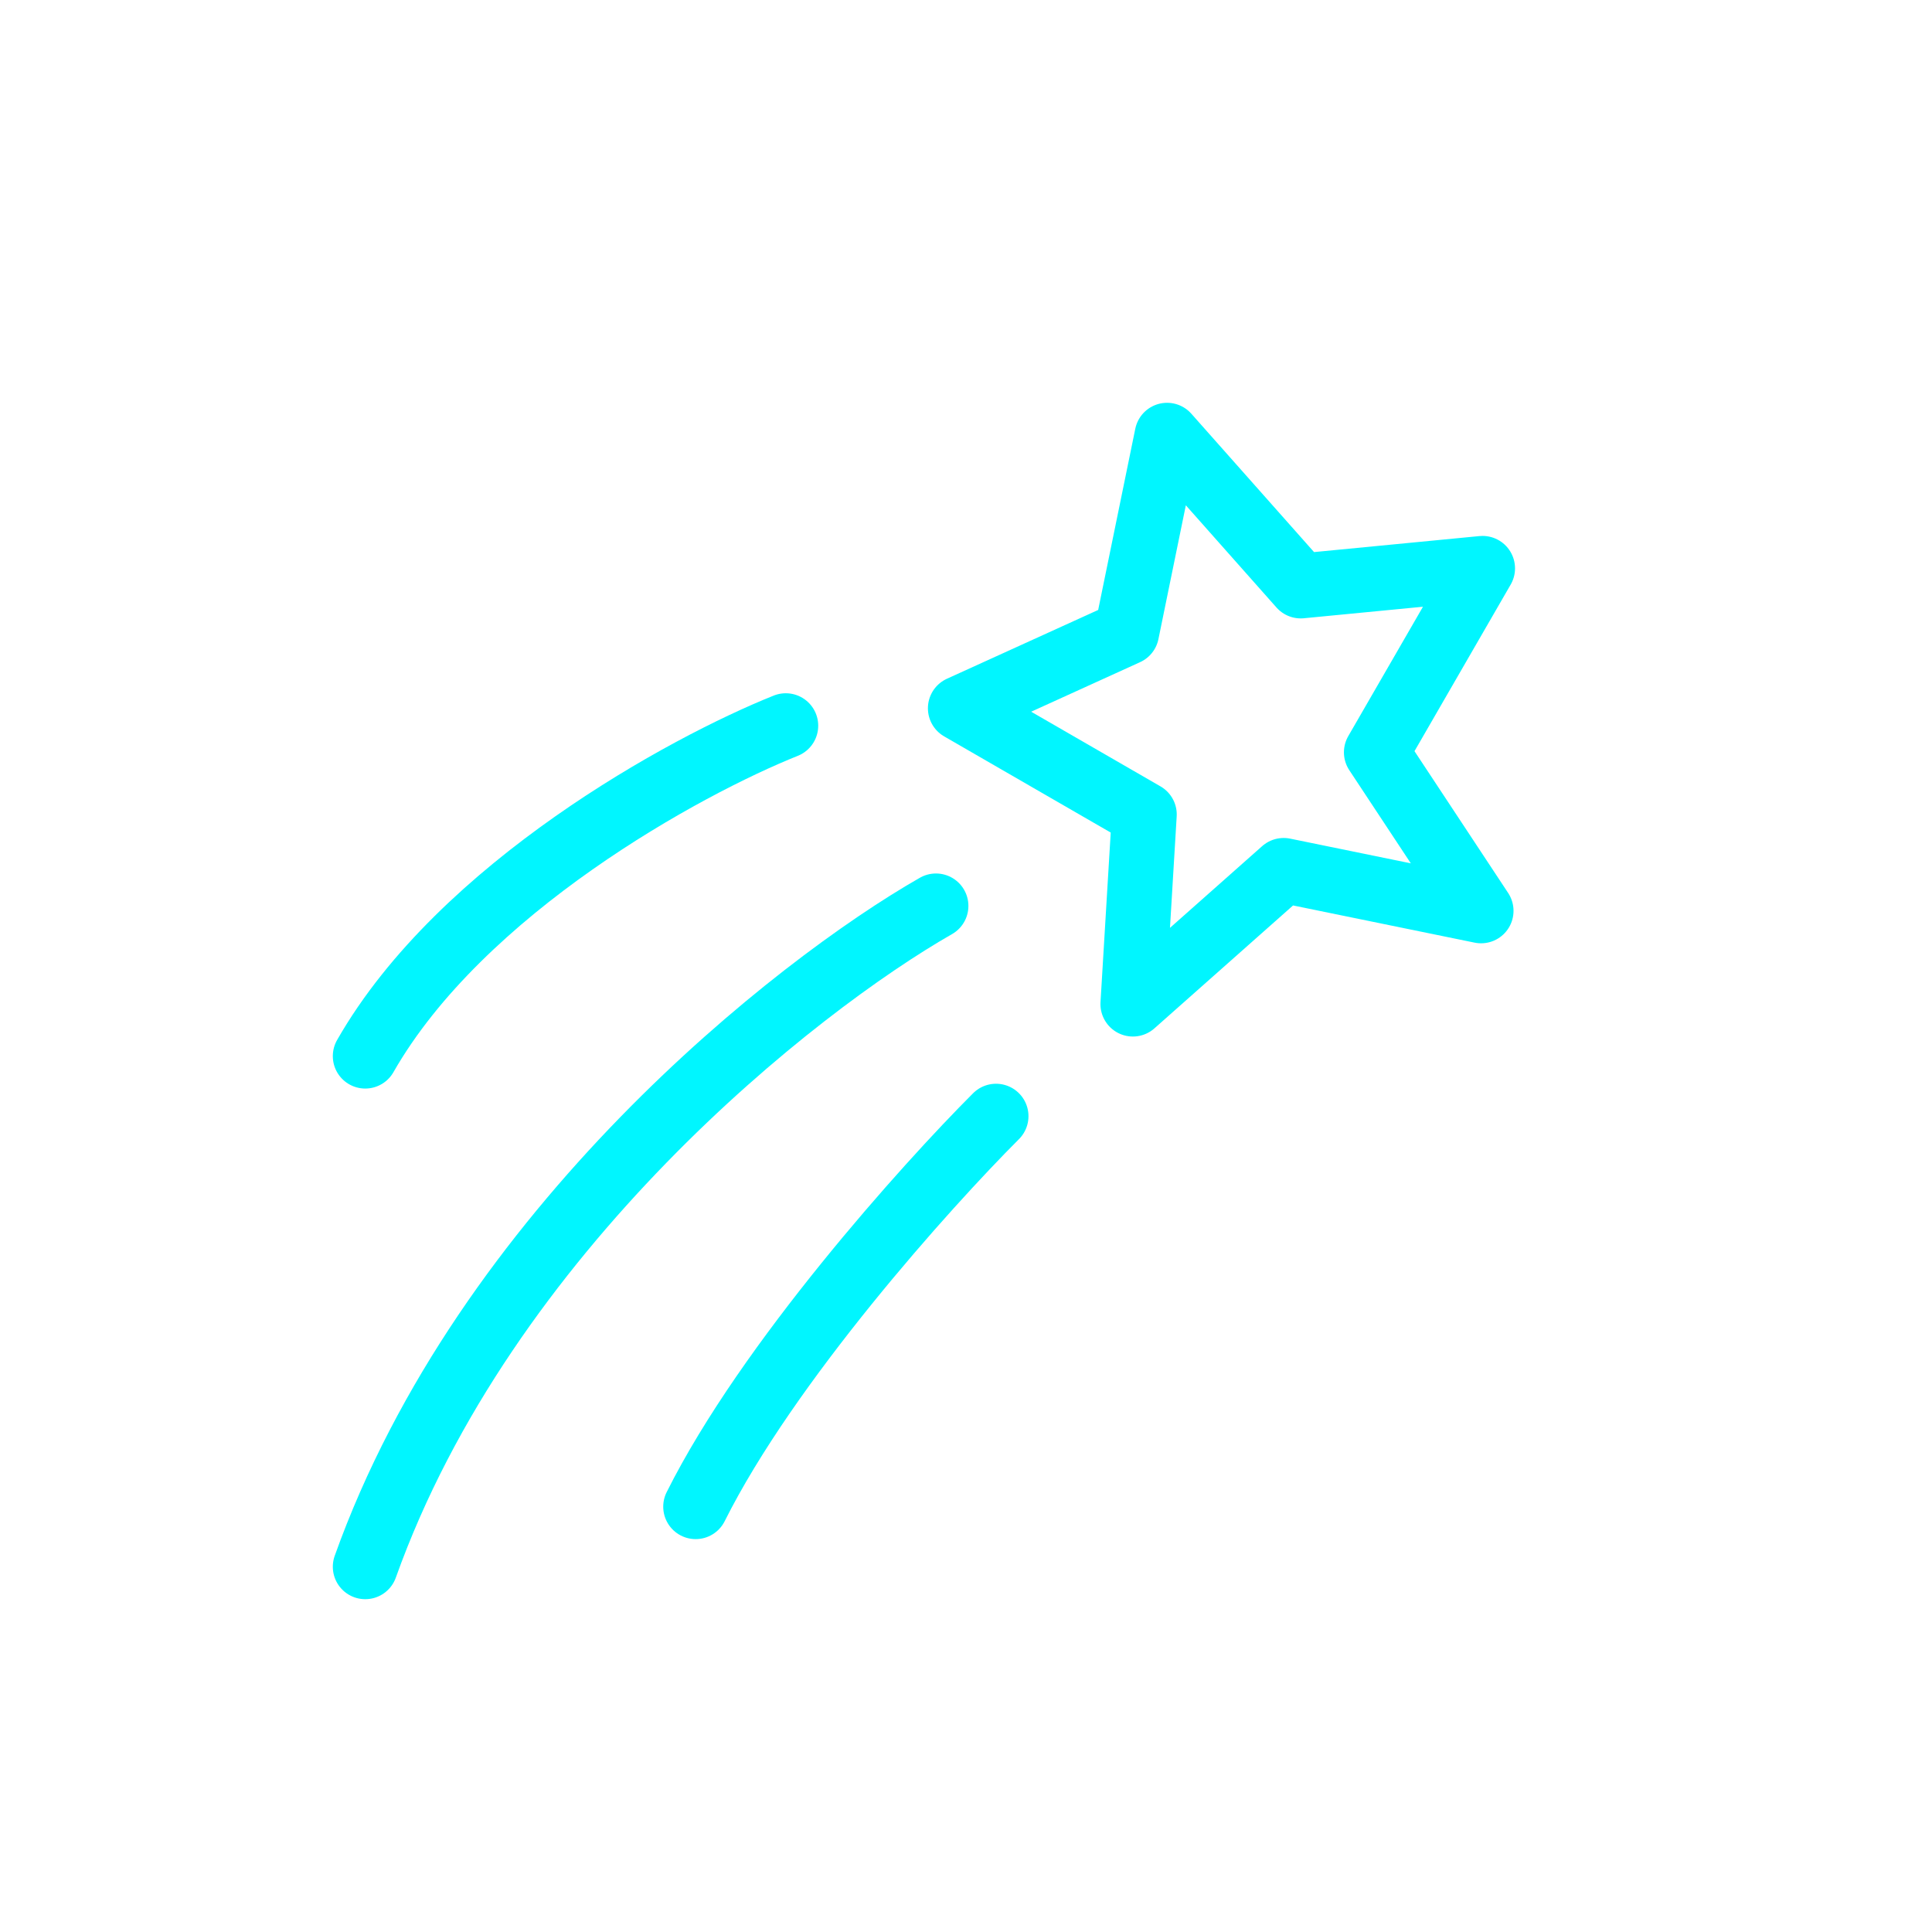 <!DOCTYPE svg PUBLIC "-//W3C//DTD SVG 1.1//EN" "http://www.w3.org/Graphics/SVG/1.1/DTD/svg11.dtd">
<!-- Uploaded to: SVG Repo, www.svgrepo.com, Transformed by: SVG Repo Mixer Tools -->
<svg width="800px" height="800px" viewBox="-4.08 -4.08 32.16 32.16" fill="none" xmlns="http://www.w3.org/2000/svg" transform="rotate(0)matrix(1, 0, 0, 1, 0, 0)">
<g id="SVGRepo_bgCarrier" stroke-width="0"/>
<g id="SVGRepo_tracerCarrier" stroke-linecap="round" stroke-linejoin="round"/>
<g id="SVGRepo_iconCarrier">
<path d="M9 8C7.333 8.667 3.6 10.7 2 13.5M11.5 11C9.167 12.333 4 16.4 2 22M12.5 14.5C11.333 15.667 8.7 18.6 7.5 21" stroke="#00f6ff" stroke-linecap="round" stroke-linejoin="round" stroke-width="1.08"/>
<path d="M14.674 6.451L15.347 3.165L17.572 5.674L20.599 5.381L18.831 8.443L20.574 11.082L17.288 10.409L14.778 12.634L14.968 9.478L11.906 7.71L14.674 6.451Z" stroke="#00f6ff" stroke-linecap="round" stroke-linejoin="round" stroke-width="1.08"/>
</g>
</svg>